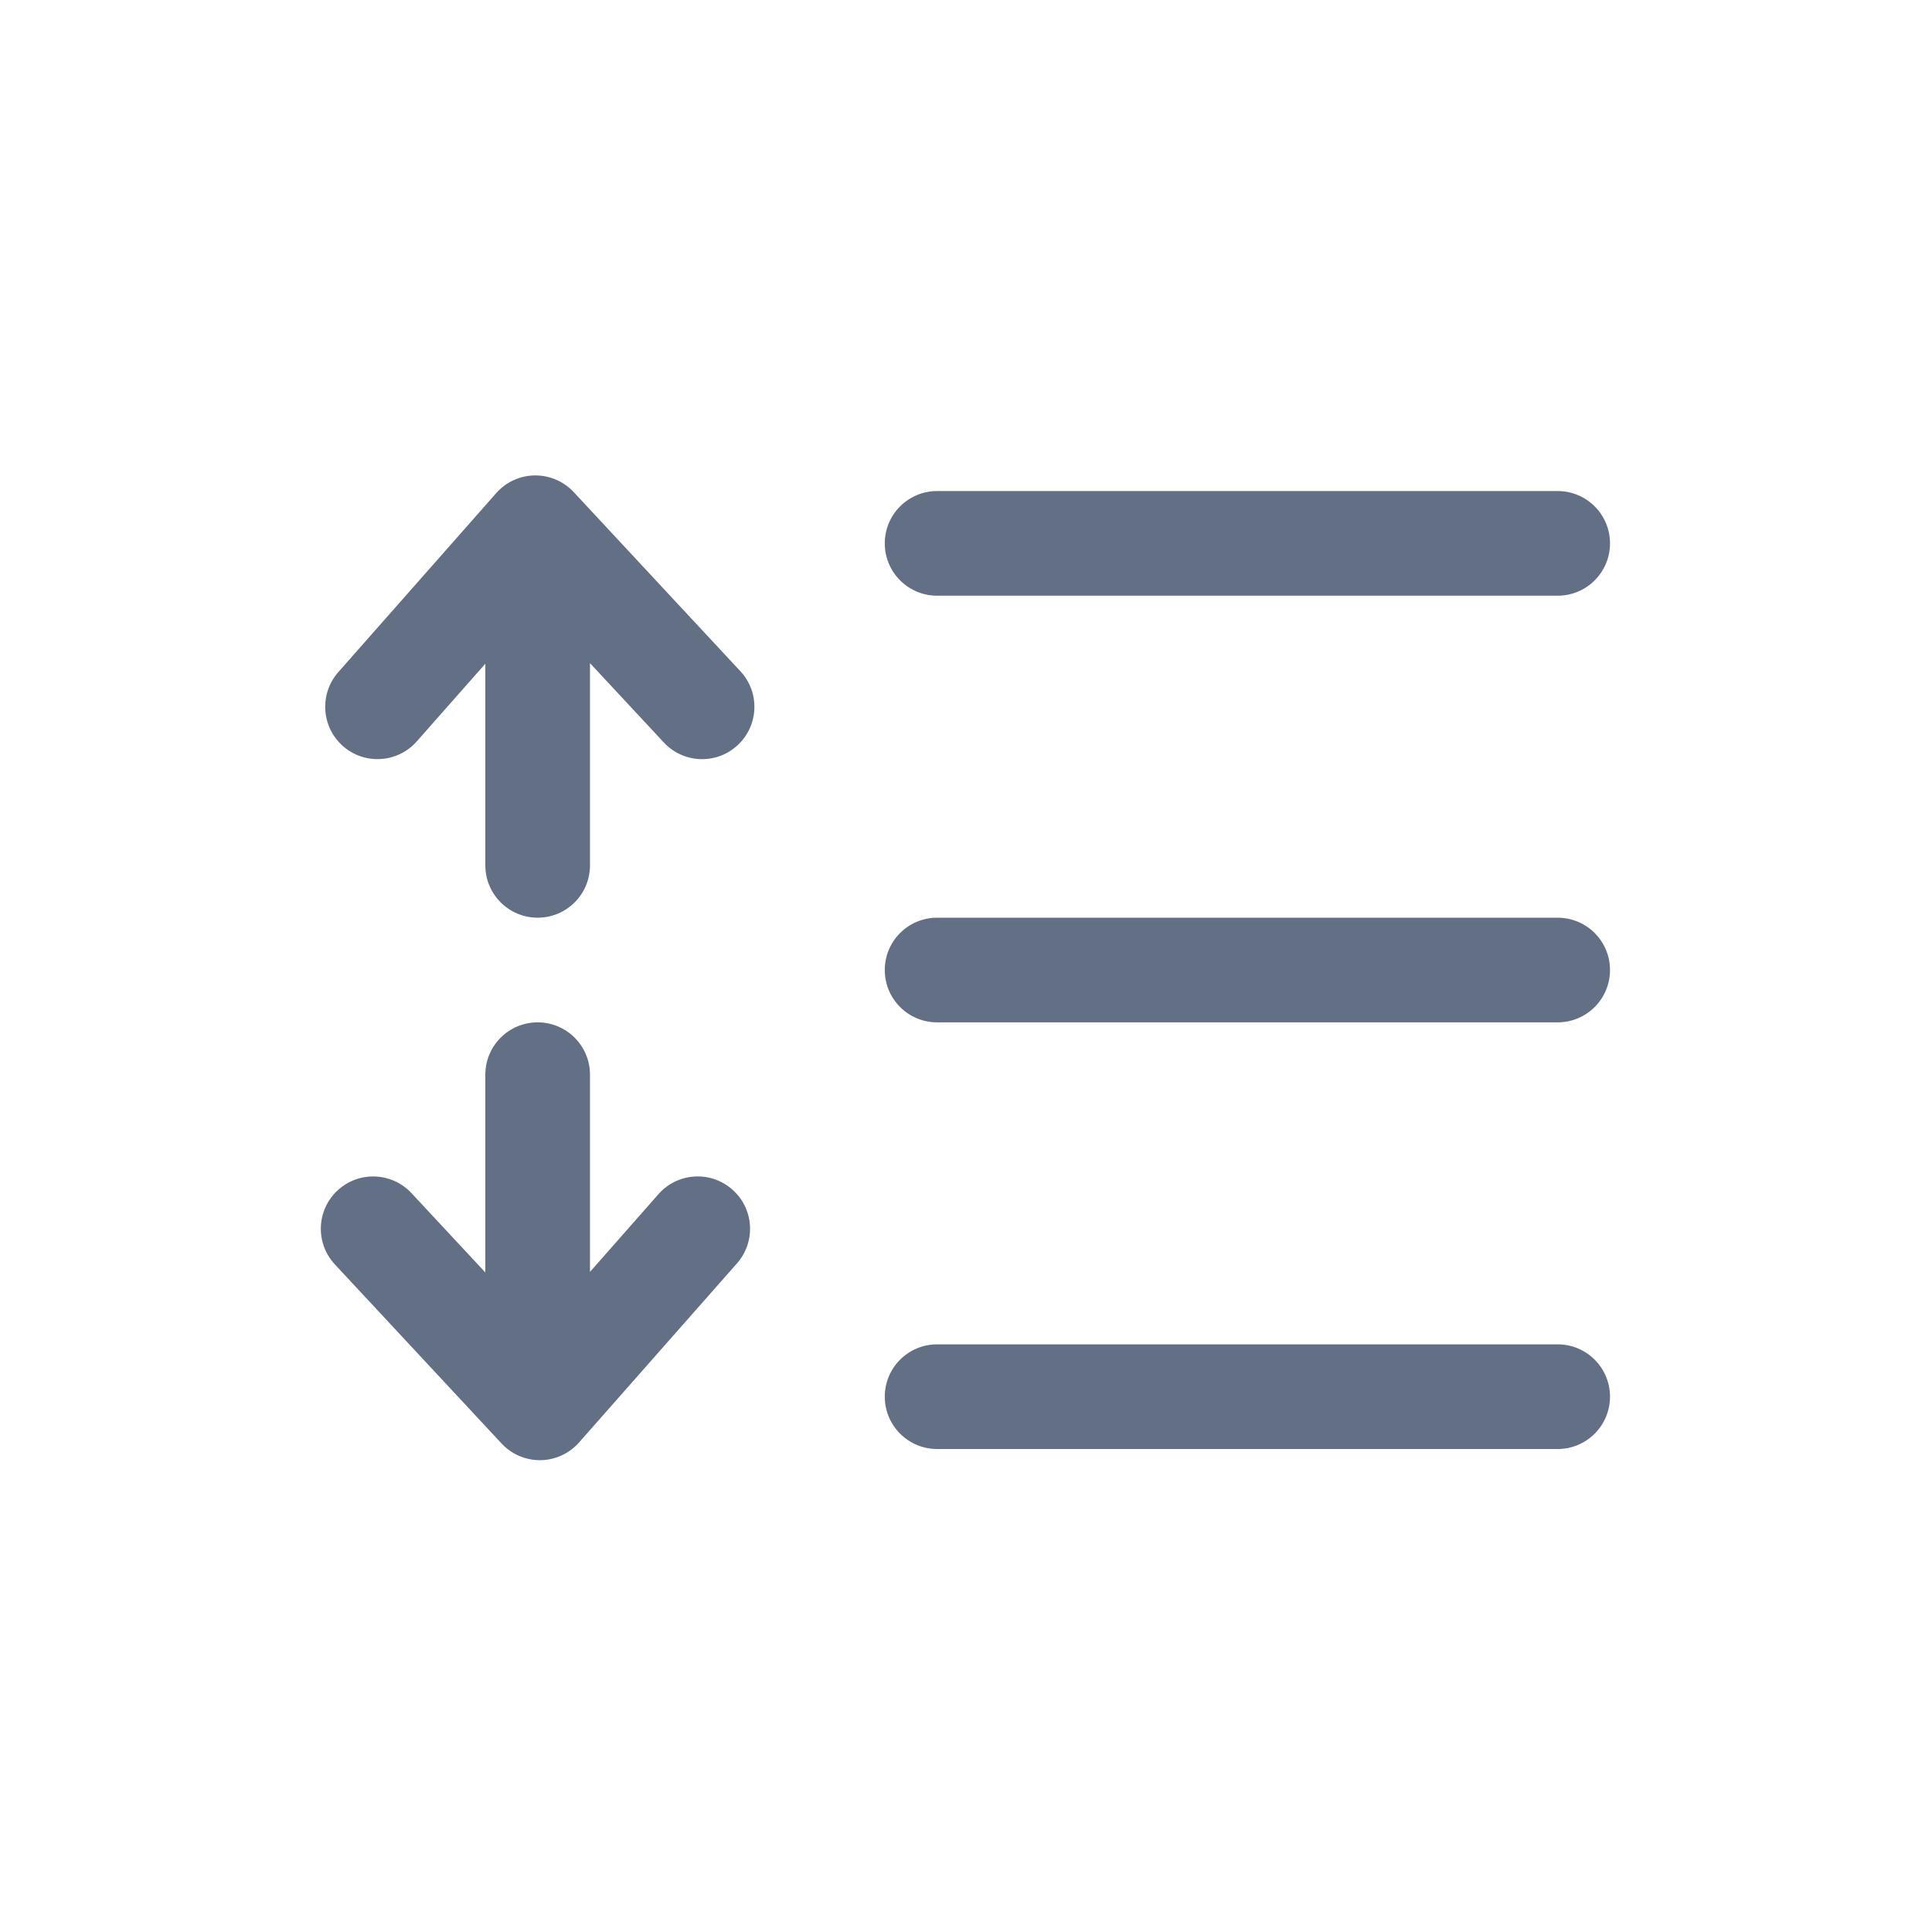 <svg width="24" height="24" viewBox="0 0 24 24" fill="none" xmlns="http://www.w3.org/2000/svg">
<path fill-rule="evenodd" clip-rule="evenodd" d="M6.643 5.906C6.826 5.904 7.002 5.979 7.127 6.113L9.197 8.338C9.442 8.6 9.427 9.012 9.164 9.256C8.902 9.501 8.49 9.486 8.246 9.223L7.329 8.238L7.329 10.75C7.329 11.109 7.038 11.4 6.679 11.4C6.32 11.4 6.029 11.109 6.029 10.75L6.029 8.245L5.177 9.21C4.94 9.479 4.529 9.505 4.26 9.268C3.991 9.03 3.965 8.62 4.202 8.35L6.164 6.126C6.285 5.988 6.459 5.908 6.643 5.906ZM10.991 6.75C10.991 6.391 11.282 6.1 11.641 6.1H19.35C19.709 6.1 20 6.391 20 6.75C20 7.109 19.709 7.4 19.35 7.4H11.641C11.282 7.4 10.991 7.109 10.991 6.75ZM10.991 12.05C10.991 11.691 11.282 11.4 11.641 11.4H19.35C19.709 11.4 20 11.691 20 12.05C20 12.409 19.709 12.7 19.35 12.7H11.641C11.282 12.7 10.991 12.409 10.991 12.05ZM7.329 15.8L7.329 13.35C7.329 12.991 7.038 12.7 6.679 12.7C6.32 12.7 6.029 12.991 6.029 13.35L6.029 15.807L5.112 14.822C4.867 14.559 4.456 14.544 4.193 14.788C3.93 15.033 3.915 15.444 4.16 15.707L6.23 17.931C6.355 18.066 6.531 18.141 6.715 18.139C6.898 18.136 7.072 18.056 7.193 17.919L9.155 15.694C9.392 15.425 9.367 15.014 9.097 14.777C8.828 14.539 8.417 14.565 8.18 14.834L7.329 15.8ZM11.641 16.7C11.282 16.7 10.991 16.991 10.991 17.35C10.991 17.709 11.282 18 11.641 18H19.35C19.709 18 20 17.709 20 17.35C20 16.991 19.709 16.7 19.35 16.7H11.641Z" fill="#626F84"/>
</svg>
